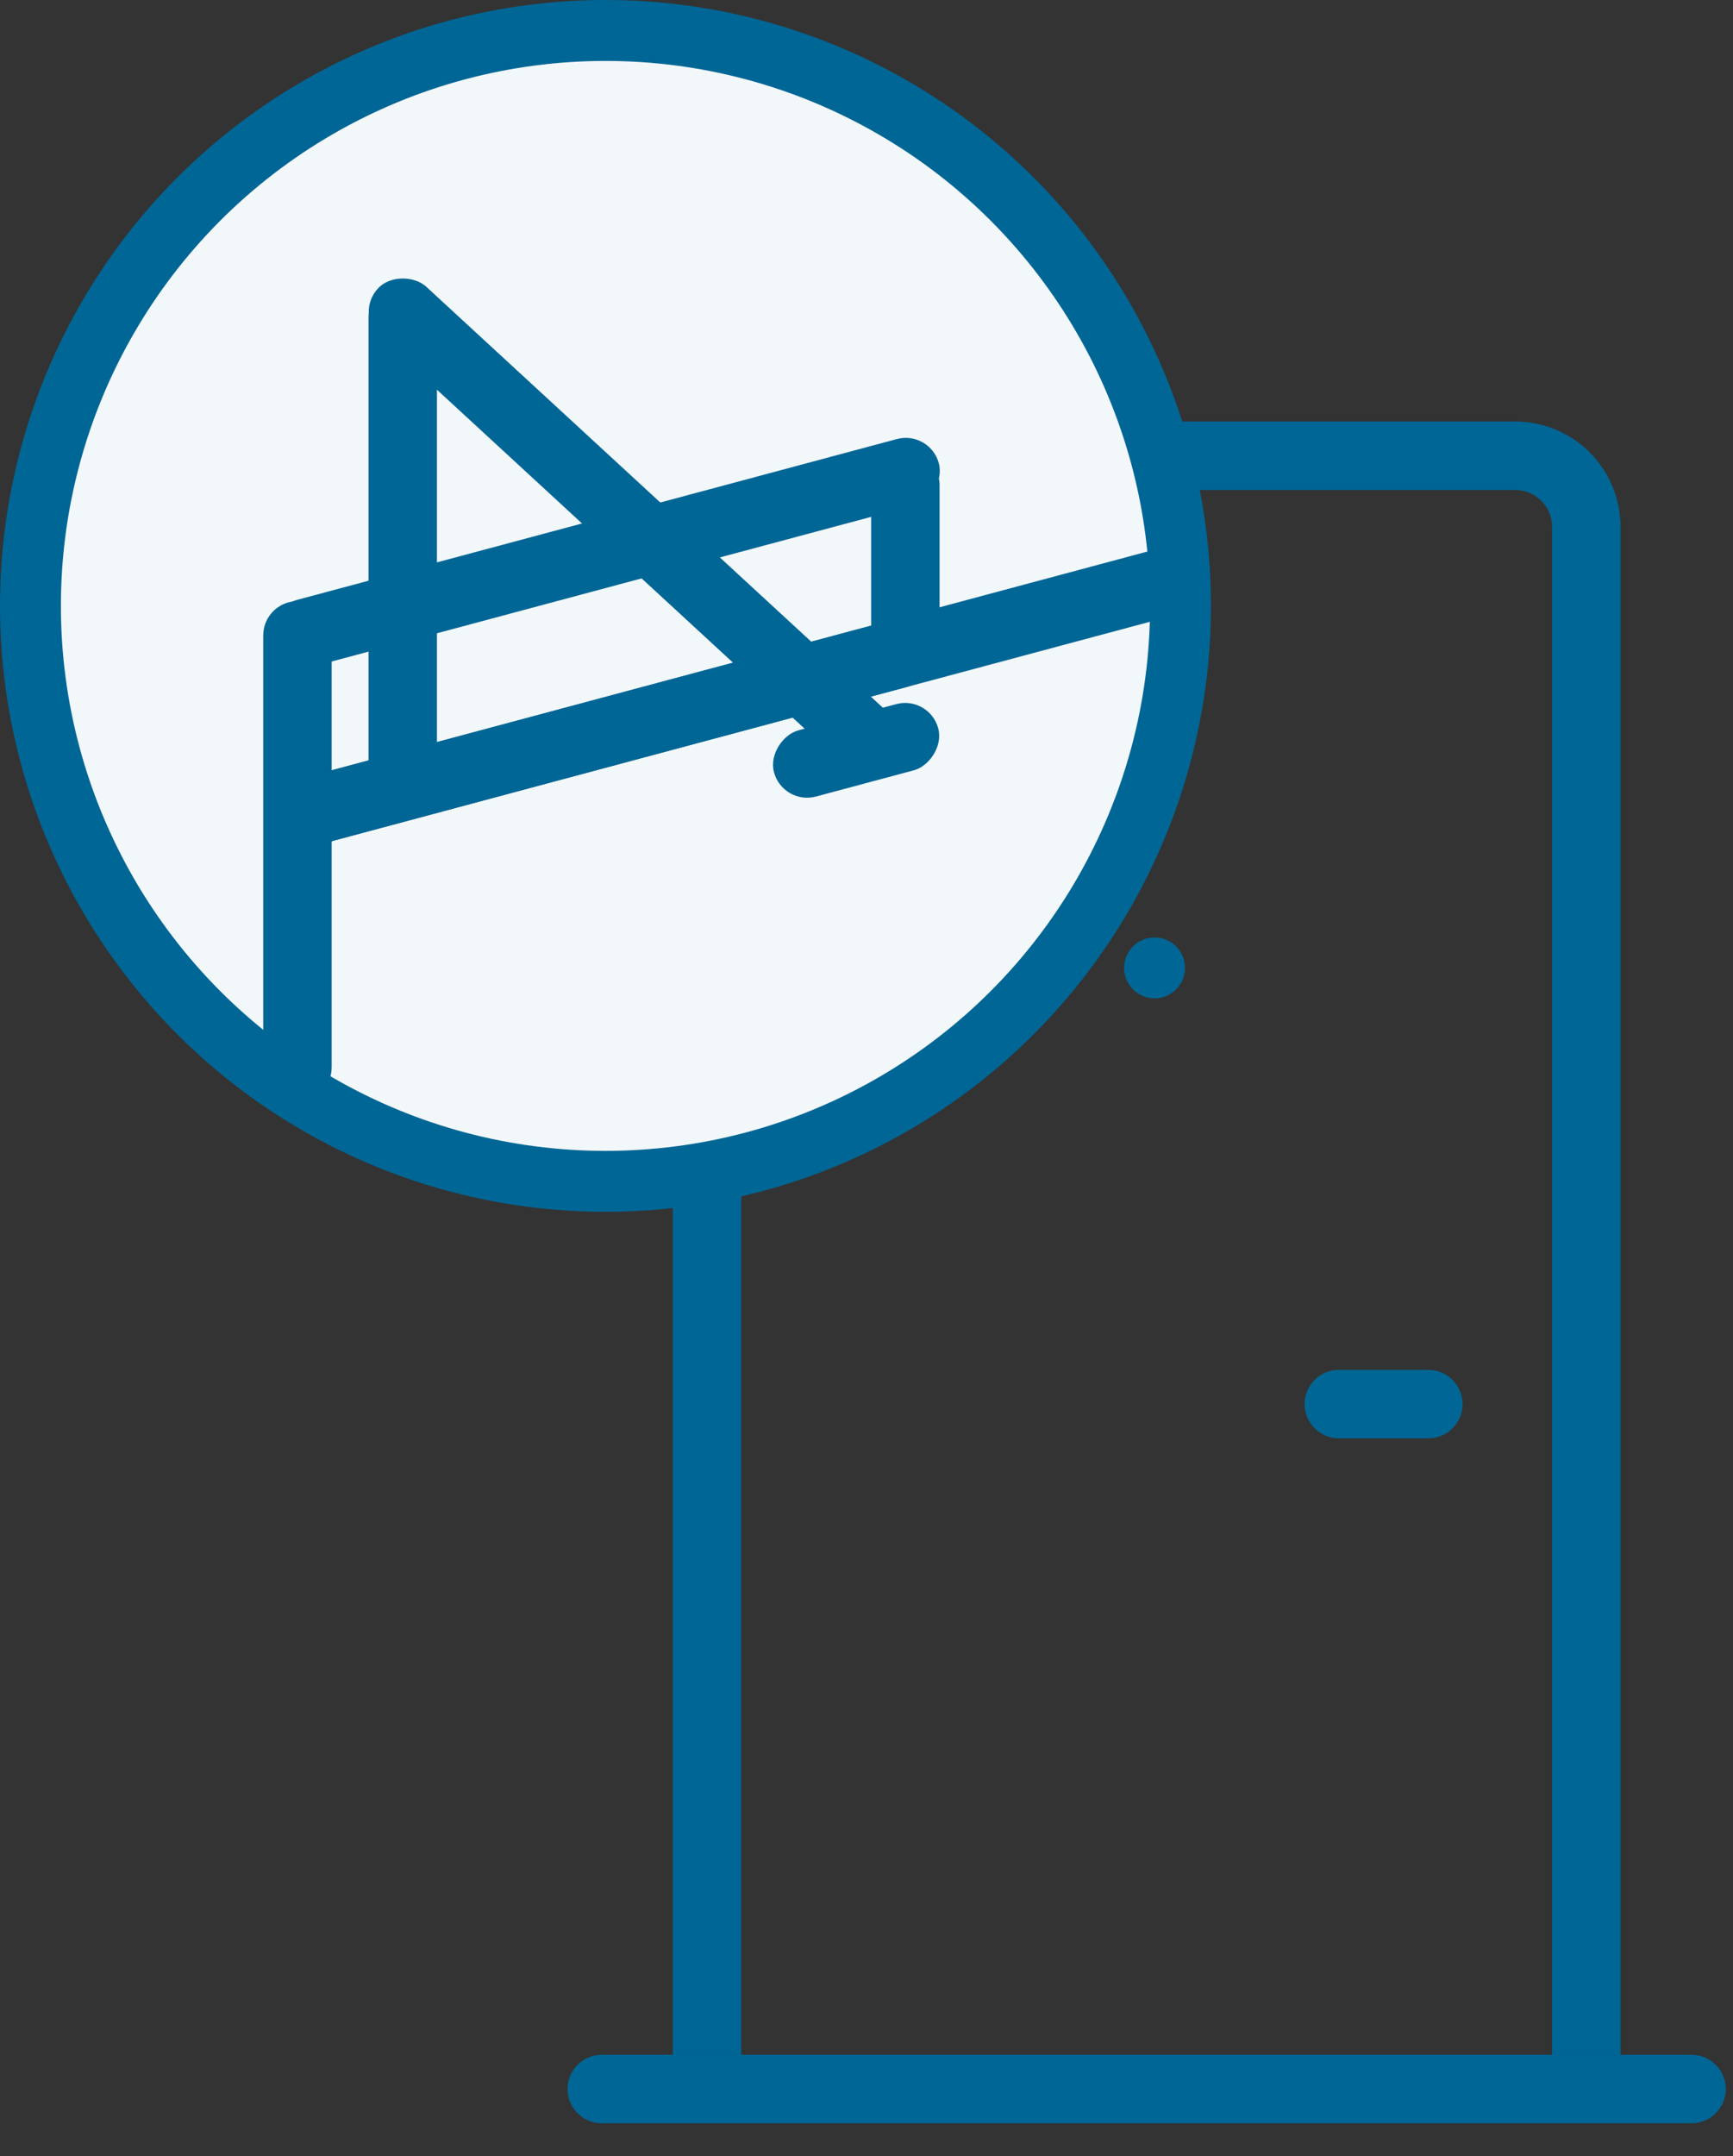 <svg width="37" height="46" viewBox="0 0 37 46" fill="none" xmlns="http://www.w3.org/2000/svg">
<rect x="0" y="0" width="37" height="46" fill="#333333" stroke="none"/>
<path fill-rule="evenodd" clip-rule="evenodd" d="M32.35 10.454H16.613C16.178 10.454 15.826 10.806 15.826 11.241V43.839H14.365V11.241C14.365 9.999 15.371 8.993 16.613 8.993H32.35C33.592 8.993 34.598 9.999 34.598 11.241V43.839H33.137V11.241C33.137 10.806 32.784 10.454 32.35 10.454Z" fill="#006695"/>
<circle cx="24.65" cy="20.65" r="0.65" fill="#006695"/>
<path d="M36.846 44.569C36.846 44.166 36.519 43.839 36.115 43.839H12.847C12.444 43.839 12.117 44.166 12.117 44.569C12.117 44.973 12.444 45.3 12.847 45.3H36.115C36.519 45.3 36.846 44.973 36.846 44.569Z" fill="#006695"/>
<path d="M31.226 29.956C31.226 29.553 30.899 29.226 30.495 29.226H28.584C28.181 29.226 27.854 29.553 27.854 29.956C27.854 30.36 28.181 30.687 28.584 30.687H30.495C30.899 30.687 31.226 30.36 31.226 29.956Z" fill="#006695"/>
<circle cx="12.927" cy="12.927" r="12.277" fill="#F2F7FA" stroke="#006695" stroke-width="1.3"/>
<rect x="5.62" y="12.826" width="1.461" height="10.679" rx="0.731" fill="#006695"/>
<rect x="7.868" y="6.031" width="1.461" height="11.241" rx="0.731" fill="#006695"/>
<rect x="7.571" y="6.695" width="1.461" height="14.824" rx="0.731" transform="rotate(-47.346 7.571 6.695)" fill="#006695"/>
<rect x="18.599" y="9.603" width="1.461" height="5.002" rx="0.731" fill="#006695"/>
<rect x="19.855" y="9.178" width="1.461" height="14.736" rx="0.731" transform="rotate(75 19.855 9.178)" fill="#006695"/>
<rect x="25.171" y="11.587" width="1.461" height="20.24" rx="0.731" transform="rotate(75 25.171 11.587)" fill="#006695"/>
<rect x="19.686" y="13.057" width="1.461" height="14.562" rx="0.731" transform="rotate(75 19.686 13.057)" fill="#006695"/>
<rect x="19.842" y="14.833" width="1.461" height="3.629" rx="0.731" transform="rotate(75 19.842 14.833)" fill="#006695"/>
</svg>
